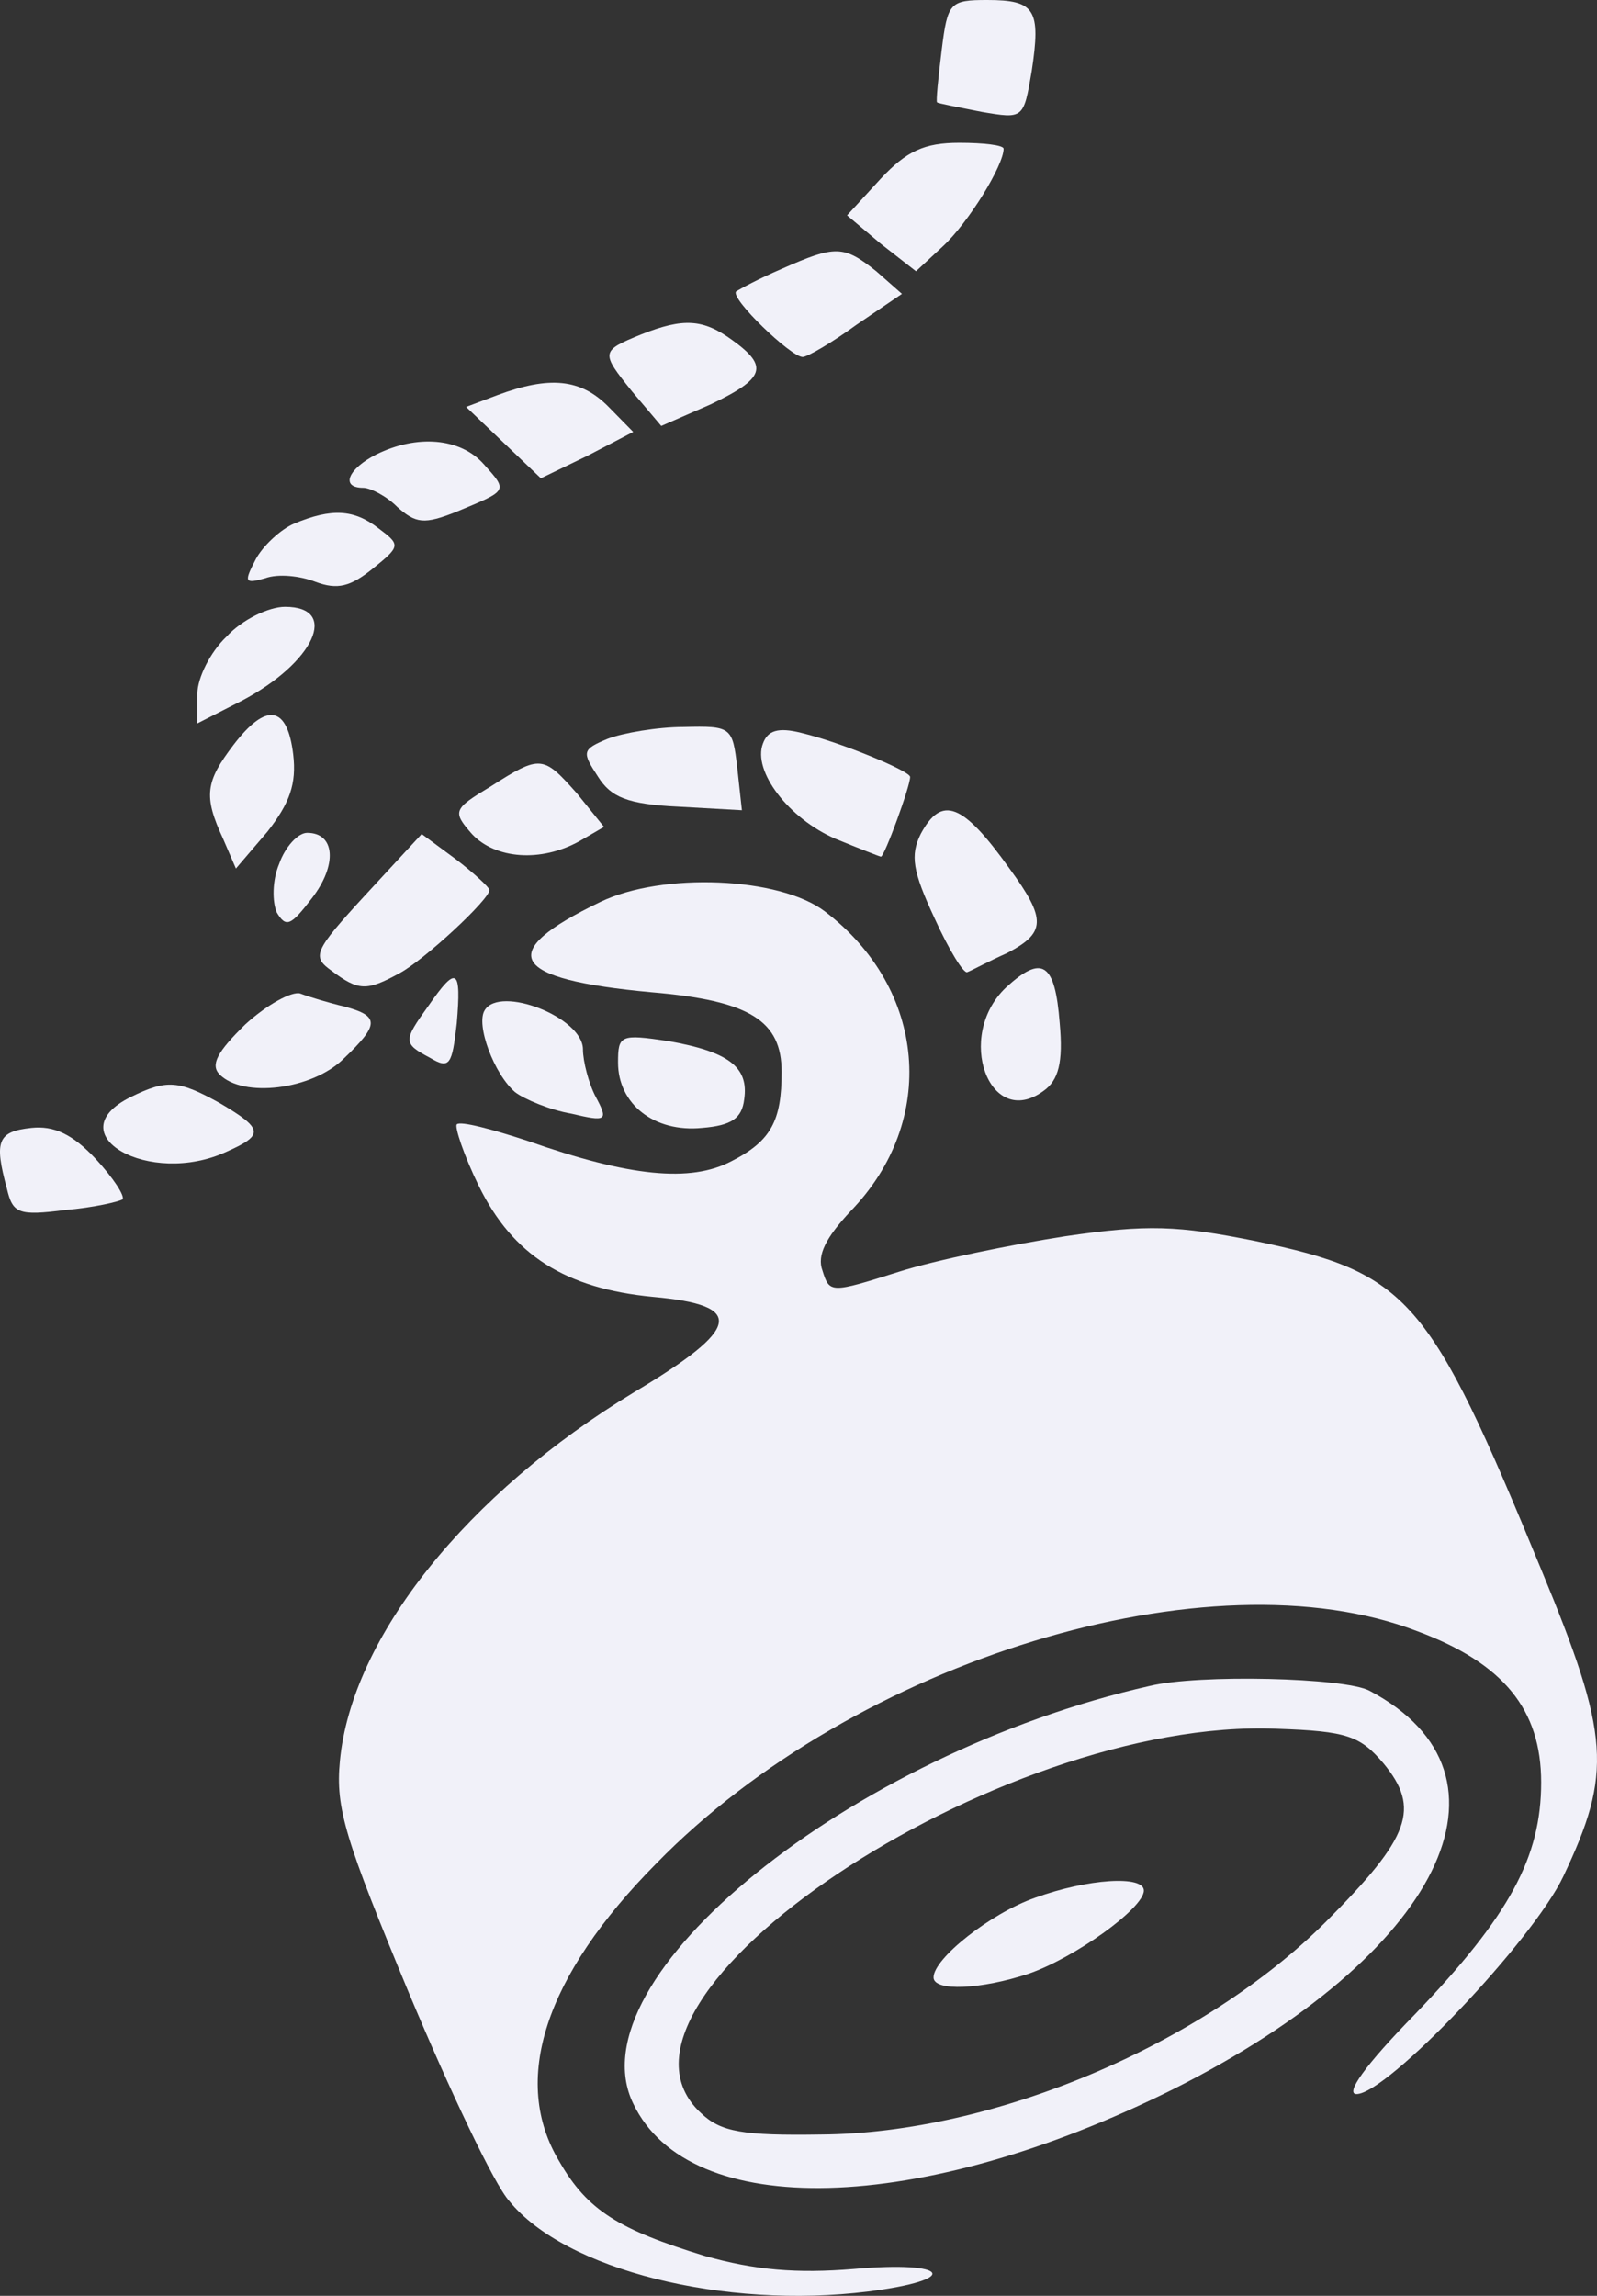 <svg width="32" height="46" viewBox="0 0 32 46" fill="none" xmlns="http://www.w3.org/2000/svg">
<rect x="0" y="0" width="32" height="46" fill="#333333" stroke="none"/>
<path d="M18.869 1.001C18.799 1.573 18.753 2.026 18.776 2.05C18.799 2.074 19.197 2.146 19.666 2.241C20.509 2.384 20.509 2.384 20.672 1.43C20.86 0.191 20.743 0 19.783 0C19.033 0 18.987 0.048 18.869 1.001Z" fill="#F1F1F9"/>
<path d="M17.652 3.576L16.973 4.315L17.652 4.887L18.354 5.435L18.893 4.935C19.408 4.458 20.11 3.314 20.11 2.98C20.11 2.908 19.712 2.861 19.221 2.861C18.518 2.861 18.167 3.028 17.652 3.576Z" fill="#F1F1F9"/>
<path d="M15.662 5.388C15.217 5.578 14.819 5.793 14.749 5.841C14.632 5.984 15.849 7.152 16.083 7.152C16.177 7.152 16.669 6.866 17.16 6.508L18.073 5.888L17.558 5.435C16.903 4.911 16.739 4.911 15.662 5.388Z" fill="#F1F1F9"/>
<path d="M12.852 6.699C12.033 7.033 12.033 7.056 12.665 7.843L13.25 8.534L14.233 8.105C15.334 7.581 15.404 7.342 14.678 6.818C14.093 6.389 13.695 6.365 12.852 6.699Z" fill="#F1F1F9"/>
<path d="M9.972 7.915L9.34 8.153L10.838 9.583L11.775 9.13L12.688 8.654L12.196 8.153C11.634 7.581 11.002 7.533 9.972 7.915Z" fill="#F1F1F9"/>
<path d="M7.537 9.107C6.975 9.393 6.811 9.774 7.279 9.774C7.42 9.774 7.748 9.941 7.958 10.155C8.333 10.489 8.497 10.513 9.153 10.251C10.183 9.822 10.183 9.846 9.691 9.297C9.223 8.773 8.356 8.701 7.537 9.107Z" fill="#F1F1F9"/>
<path d="M5.898 10.489C5.617 10.608 5.266 10.942 5.125 11.204C4.891 11.657 4.891 11.705 5.313 11.586C5.57 11.49 6.015 11.538 6.319 11.657C6.764 11.824 7.022 11.753 7.467 11.395C8.029 10.942 8.029 10.918 7.584 10.585C7.092 10.203 6.647 10.179 5.898 10.489Z" fill="#F1F1F9"/>
<path d="M4.54 12.754C4.212 13.064 3.955 13.588 3.955 13.898V14.494L4.844 14.041C6.296 13.278 6.811 12.158 5.711 12.158C5.383 12.158 4.844 12.42 4.54 12.754Z" fill="#F1F1F9"/>
<path d="M4.68 14.923C4.118 15.662 4.072 15.948 4.47 16.806L4.727 17.402L5.359 16.663C5.804 16.091 5.945 15.71 5.875 15.114C5.757 14.136 5.336 14.065 4.68 14.923Z" fill="#F1F1F9"/>
<path d="M12.173 14.804C11.658 15.019 11.658 15.066 11.986 15.567C12.243 15.972 12.571 16.115 13.601 16.163L14.866 16.234L14.772 15.376C14.678 14.566 14.655 14.542 13.695 14.566C13.18 14.566 12.477 14.685 12.173 14.804Z" fill="#F1F1F9"/>
<path d="M15.287 14.899C15.076 15.448 15.802 16.401 16.739 16.806C17.207 16.997 17.629 17.164 17.652 17.164C17.722 17.164 18.237 15.758 18.237 15.567C18.237 15.448 16.856 14.876 16.06 14.685C15.591 14.566 15.381 14.637 15.287 14.899Z" fill="#F1F1F9"/>
<path d="M9.832 15.758C9.082 16.21 9.059 16.258 9.457 16.711C9.925 17.212 10.838 17.283 11.611 16.854L12.103 16.568L11.564 15.901C10.885 15.138 10.838 15.114 9.832 15.758Z" fill="#F1F1F9"/>
<path d="M18.448 16.711C18.237 17.14 18.284 17.45 18.729 18.404C19.01 19.023 19.314 19.524 19.385 19.477C19.455 19.453 19.806 19.262 20.181 19.095C20.953 18.69 20.977 18.428 20.228 17.402C19.291 16.091 18.869 15.925 18.448 16.711Z" fill="#F1F1F9"/>
<path d="M5.594 17.307C5.453 17.641 5.453 18.07 5.547 18.285C5.734 18.594 5.828 18.547 6.249 17.998C6.764 17.331 6.717 16.687 6.155 16.687C5.968 16.687 5.711 16.973 5.594 17.307Z" fill="#F1F1F9"/>
<path d="M7.326 17.927C6.273 19.071 6.249 19.167 6.647 19.453C7.186 19.858 7.35 19.858 8.005 19.5C8.497 19.238 9.808 18.022 9.808 17.832C9.808 17.784 9.504 17.498 9.129 17.212L8.45 16.711L7.326 17.927Z" fill="#F1F1F9"/>
<path d="M12.033 18.07C9.902 19.095 10.206 19.619 13.063 19.882C15.03 20.049 15.662 20.454 15.662 21.479C15.662 22.456 15.451 22.862 14.655 23.267C13.835 23.696 12.618 23.577 10.581 22.862C9.855 22.623 9.223 22.456 9.153 22.528C9.106 22.576 9.293 23.148 9.597 23.767C10.276 25.15 11.33 25.818 13.086 25.985C14.936 26.151 14.866 26.604 12.711 27.892C9.363 29.918 7.045 32.803 6.811 35.282C6.717 36.235 6.928 36.879 8.193 39.93C9.012 41.885 9.902 43.769 10.206 44.102C11.33 45.485 14.514 46.272 17.394 45.914C19.268 45.676 19.033 45.294 17.113 45.461C15.966 45.556 15.123 45.485 14.116 45.199C12.407 44.674 11.775 44.293 11.213 43.316C10.23 41.694 10.909 39.597 13.156 37.332C17.137 33.255 24.255 31.086 28.399 32.683C30.132 33.327 30.881 34.257 30.881 35.711C30.881 37.213 30.249 38.381 28.352 40.359C27.346 41.385 26.948 41.957 27.182 41.957C27.79 41.957 30.717 38.882 31.326 37.594C32.309 35.52 32.263 34.781 30.881 31.444C28.633 25.985 28.235 25.508 25.145 24.864C23.599 24.554 22.991 24.53 21.351 24.769C20.274 24.936 18.753 25.245 18.003 25.484C16.645 25.913 16.622 25.913 16.481 25.46C16.364 25.15 16.552 24.793 17.043 24.268C18.799 22.456 18.565 19.81 16.528 18.261C15.615 17.569 13.274 17.474 12.033 18.07Z" fill="#F1F1F9"/>
<path d="M20.157 19.786C19.127 20.764 19.829 22.647 20.907 21.86C21.211 21.646 21.305 21.288 21.234 20.502C21.141 19.286 20.883 19.119 20.157 19.786Z" fill="#F1F1F9"/>
<path d="M8.591 20.144C8.075 20.859 8.075 20.907 8.614 21.193C9.012 21.431 9.059 21.336 9.153 20.502C9.246 19.405 9.153 19.334 8.591 20.144Z" fill="#F1F1F9"/>
<path d="M4.915 20.525C4.353 21.074 4.212 21.336 4.399 21.527C4.868 22.003 6.249 21.837 6.881 21.217C7.607 20.525 7.607 20.358 6.905 20.168C6.6 20.096 6.202 19.977 6.015 19.906C5.851 19.858 5.359 20.12 4.915 20.525Z" fill="#F1F1F9"/>
<path d="M9.714 20.239C9.527 20.525 9.902 21.527 10.323 21.884C10.511 22.027 11.026 22.242 11.447 22.313C12.15 22.48 12.196 22.456 11.939 21.98C11.798 21.717 11.681 21.264 11.681 21.026C11.681 20.382 10.019 19.739 9.714 20.239Z" fill="#F1F1F9"/>
<path d="M12.384 21.288C12.384 22.123 13.11 22.695 14.07 22.599C14.655 22.552 14.866 22.409 14.912 22.027C15.006 21.384 14.608 21.074 13.39 20.859C12.431 20.716 12.384 20.74 12.384 21.288Z" fill="#F1F1F9"/>
<path d="M2.62 21.98C1.121 22.719 2.995 23.791 4.54 23.076C5.289 22.742 5.289 22.623 4.399 22.099C3.58 21.646 3.346 21.622 2.62 21.98Z" fill="#F1F1F9"/>
<path d="M0.63 22.599C-0.049 22.671 -0.12 22.862 0.138 23.815C0.255 24.316 0.372 24.363 1.309 24.244C1.871 24.197 2.386 24.077 2.456 24.03C2.503 23.958 2.269 23.601 1.917 23.219C1.449 22.719 1.075 22.552 0.63 22.599Z" fill="#F1F1F9"/>
<path d="M23.037 33.78C17.02 35.139 11.471 39.644 12.688 42.147C13.812 44.508 18.425 44.388 23.506 41.861C28.867 39.167 30.647 35.568 27.439 33.875C26.948 33.613 24.021 33.541 23.037 33.78ZM27.72 35.329C28.469 36.235 28.259 36.807 26.573 38.5C24.091 40.979 19.9 42.743 16.458 42.767C14.889 42.791 14.444 42.719 14.046 42.338C11.564 40.05 19.993 34.4 25.59 34.638C26.994 34.686 27.252 34.781 27.72 35.329Z" fill="#F1F1F9"/>
<path d="M20.743 38.023C19.853 38.333 18.706 39.239 18.706 39.62C18.706 39.907 19.666 39.859 20.602 39.549C21.515 39.239 22.92 38.238 22.92 37.88C22.92 37.57 21.796 37.642 20.743 38.023Z" fill="#F1F1F9"/>
</svg>
